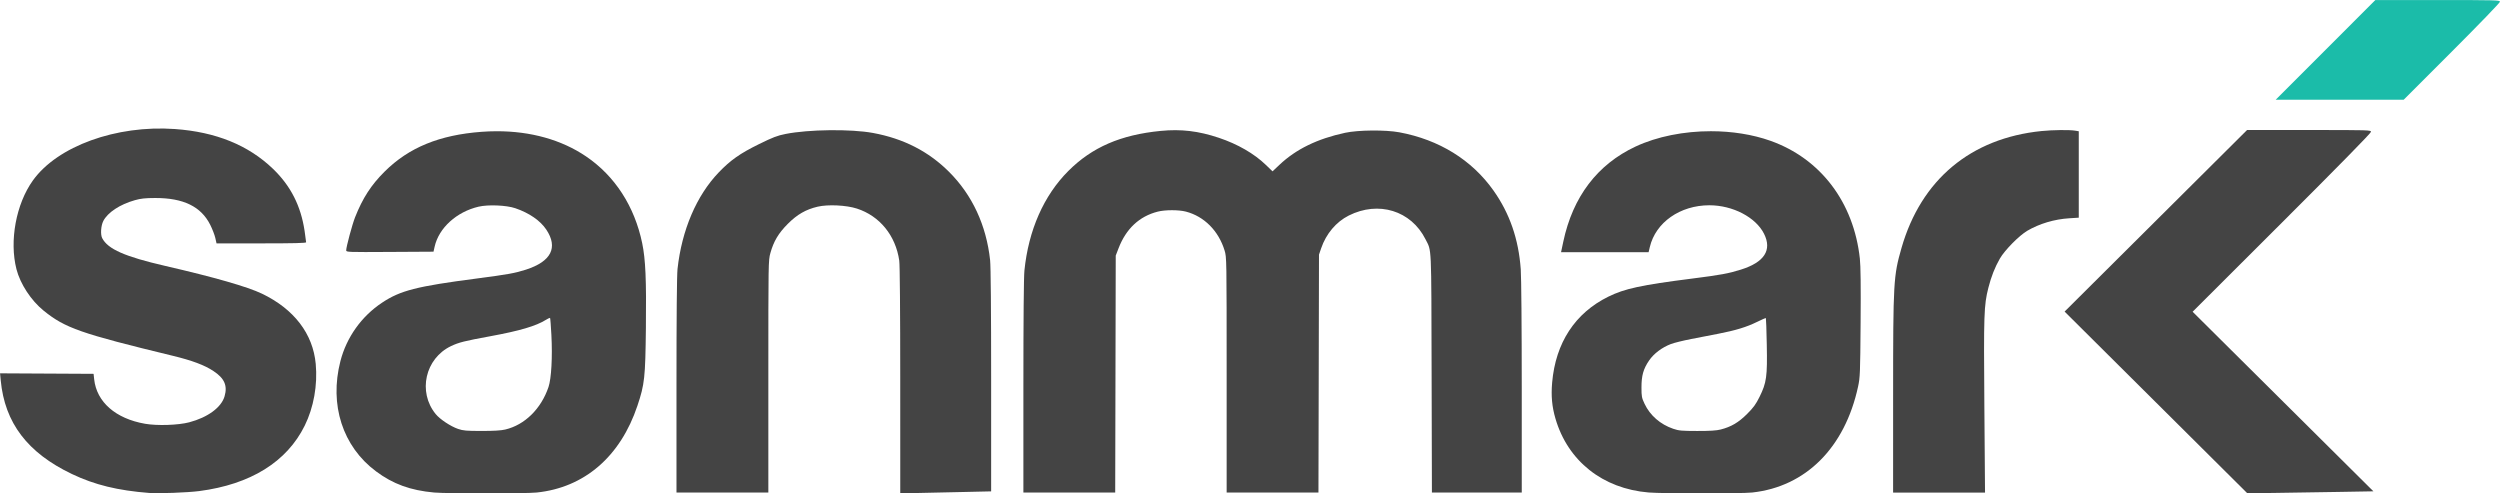 <?xml version="1.0" encoding="UTF-8" standalone="no"?>
<!-- Created with Inkscape (http://www.inkscape.org/) -->

<svg
   xmlns:dc="http://purl.org/dc/elements/1.1/"
   xmlns:cc="http://creativecommons.org/ns#"
   xmlns:rdf="http://www.w3.org/1999/02/22-rdf-syntax-ns#"
   xmlns:svg="http://www.w3.org/2000/svg"
   xmlns="http://www.w3.org/2000/svg"
   xmlns:sodipodi="http://sodipodi.sourceforge.net/DTD/sodipodi-0.dtd"
   xmlns:inkscape="http://www.inkscape.org/namespaces/inkscape"
   width="649.814mm"
   height="128.258mm"
   viewBox="0 0 2302.489 454.457"
   id="svg2"
   version="1.1"
   inkscape:version="0.91 r13725"
   sodipodi:docname="logo.svg"
   style="enable-background:new">
  <defs
     id="defs4" />
  <sodipodi:namedview
     id="base"
     pagecolor="#ffffff"
     bordercolor="#666666"
     borderopacity="1.0"
     inkscape:pageopacity="0.0"
     inkscape:pageshadow="2"
     inkscape:zoom="0.5"
     inkscape:cx="721.85348"
     inkscape:cy="460.96654"
     inkscape:document-units="px"
     inkscape:current-layer="g6008"
     showgrid="false"
     inkscape:window-width="1366"
     inkscape:window-height="744"
     inkscape:window-x="0"
     inkscape:window-y="24"
     inkscape:window-maximized="1"
     fit-margin-top="0"
     fit-margin-left="0"
     fit-margin-right="0"
     fit-margin-bottom="0" />
  <g
     inkscape:label="logo"
     inkscape:groupmode="layer"
     id="layer1"
     transform="translate(836.172,123.269)">
    <g
       id="g6008">
      <path
         id="path5392"
         d="m -698.682,330.74 c -29.01,-2.252 -50.333,-7.47 -71.217,-17.427 -40.892,-19.496 -61.891,-47.095 -65.598,-86.216 l -0.619,-6.534 43.067,0.234 43.067,0.234 0.535,4.97 c 2.257,20.985 19.751,36.291 46.888,41.023 11.201,1.953 30.6,1.307 40.668,-1.354 17.066,-4.511 29.573,-13.703 32.542,-23.915 2.873,-9.882 -0.094,-16.606 -10.295,-23.335 -8.285,-5.465 -19.582,-9.697 -37.437,-14.023 -84.878,-20.564 -99.115,-25.54 -118.912,-41.563 -11.539,-9.339 -21.569,-24.656 -25.025,-38.217 -6.646,-26.081 -0.357,-60.041 15.122,-81.652 22.643,-31.613 76.781,-51.237 130.774,-47.402 37.783,2.683 67.69,14.828 90.444,36.727 16.242,15.632 25.624,34.096 29.05,57.173 0.768,5.169 1.396,9.853 1.396,10.408 0,0.731 -11.369,1.009 -41.257,1.009 l -41.257,0 -1.118,-4.995 c -0.615,-2.747 -2.713,-8.182 -4.663,-12.078 -8.44,-16.862 -24.729,-24.793 -50.756,-24.715 -9.26,0.028 -13.162,0.449 -18.712,2.019 -13.749,3.888 -24.957,11.274 -29.013,19.117 -2.231,4.314 -2.769,12.487 -1.043,15.826 5.24,10.134 20.856,17.007 58.194,25.612 45.212,10.42 75.703,19.173 88.949,25.533 29.571,14.199 46.976,36.933 49.528,64.692 1.795,19.526 -1.867,40.052 -10.14,56.838 -16.438,33.353 -49.877,54.113 -97.075,60.264 -10.606,1.382 -37.596,2.404 -46.089,1.745 z"
         style="fill:#444444;stroke:none;stroke-width:0.1;stroke-miterlimit:4;stroke-dasharray:none;stroke-opacity:1;fill-opacity:1" />
      <path
         id="path5390"
         transform="translate(-836.172,-123.269)"
         d="M 457.293 120.869 C 452.797 120.88 448.239 121.054 443.627 121.395 C 404.825 124.258 376.593 135.818 354.297 157.967 C 341.832 170.35 334.078 182.319 327.037 200.057 C 324.417 206.657 318.84 227.418 318.84 230.568 C 318.84 232.214 320.139 232.262 359.047 232.035 L 399.254 231.801 L 400.297 227.164 C 404.177 209.931 420.475 195.112 440.789 190.344 C 449.553 188.287 466.377 188.988 474.52 191.75 C 487.366 196.108 497.582 203.142 503.129 211.449 C 514.175 227.991 507.675 240.812 484.439 248.318 C 474.392 251.564 467.729 252.766 438.99 256.518 C 383.592 263.748 368.812 267.524 351.854 278.783 C 332.912 291.359 319.152 310.68 313.512 332.619 C 303.179 372.814 315.568 411.194 346.264 434.082 C 361.962 445.787 378.047 451.65 399.84 453.611 C 411.552 454.665 483.967 454.671 494.221 453.619 C 538.218 449.104 571.416 420.494 587.104 373.574 C 593.687 353.884 594.344 347.833 594.867 302 C 595.373 257.766 594.547 238.877 591.459 223.973 C 584.426 190.035 566.355 162.093 539.775 144.062 C 517.197 128.746 488.765 120.794 457.293 120.869 z M 506.463 292.789 C 506.536 292.786 506.587 292.798 506.615 292.826 C 506.838 293.049 507.383 300.065 507.826 308.416 C 508.904 328.723 507.801 348.69 505.17 356.449 C 498.352 376.558 483.288 391.36 465.332 395.594 C 461.431 396.514 454.692 396.918 443.49 396.906 C 429.51 396.892 426.549 396.635 421.889 395.035 C 414.991 392.667 405.236 386.197 401.273 381.361 C 384.59 361.002 391.572 330.074 415.41 318.746 C 422.591 315.334 427.863 314.012 451.758 309.629 C 478.617 304.702 493.764 300.236 502.75 294.594 C 504.415 293.548 505.954 292.808 506.463 292.789 z "
         style="fill:#444444;stroke:none;stroke-width:0.1;stroke-miterlimit:4;stroke-dasharray:none;stroke-opacity:1;fill-opacity:1" />
      <path
         id="path5386"
         d="M -7.05,227.021 C -7.061,162.682 -7.411,120.56 -7.965,116.723 -11.305,93.618 -25.986,75.605 -47.012,68.813 c -9.694,-3.131 -26.652,-3.948 -36.071,-1.738 -10.872,2.552 -18.829,7.119 -27.476,15.774 -8.637,8.645 -13.087,16.108 -16.113,27.029 -1.834,6.617 -1.861,8.306 -1.861,113.61 l 0,106.893 -42.3,0 -42.3,0 0,-98.585 c 0,-63.205 0.342,-101.722 0.952,-107.325 3.897,-35.78 17.483,-67.623 37.943,-88.935 10.908,-11.362 19.549,-17.434 37.074,-26.053 12.886,-6.337 16.858,-7.858 24.486,-9.376 21.23,-4.225 60.125,-4.68 80.445,-0.941 C -3.977,4.366 19.037,16.147 38.019,35.129 c 21.32,21.32 34.216,49.111 37.7,81.241 0.607,5.594 0.948,45.476 0.948,110.823 l 0,102.083 -24.075,0.546 c -13.241,0.3 -32.074,0.713 -41.85,0.917 l -17.775,0.372 -0.018,-104.09 z"
         style="fill:#444444;stroke:none;stroke-width:0.1;stroke-miterlimit:4;stroke-dasharray:none;stroke-opacity:1;fill-opacity:1" />
      <path
         id="path5384"
         transform="translate(-836.172,-123.269)"
         d="M 1575.732 120.85 C 1551.089 120.84 1526.28 125.628 1506.281 135 C 1471.162 151.457 1448.554 181.228 1439.783 222.574 L 1437.732 232.25 L 1478.045 232.25 L 1518.359 232.25 L 1519.475 227.525 C 1524.818 204.858 1547.359 189.051 1574.34 189.051 C 1595.868 189.051 1617.089 200.125 1624.684 215.322 C 1632.198 230.36 1624.981 241.532 1603.379 248.307 C 1591.944 251.893 1584.717 253.223 1558.59 256.547 C 1511.286 262.564 1496.364 265.789 1481.189 273.271 C 1450.602 288.354 1432.697 315.752 1429.52 352.342 C 1428.454 364.611 1429.345 374.425 1432.52 385.365 C 1443.886 424.537 1476.039 450.074 1518.406 453.58 C 1531.571 454.669 1603.729 454.688 1613.75 453.605 C 1663.157 448.266 1699.178 412.206 1711.299 355.951 C 1713.107 347.561 1713.252 343.9 1713.607 297.5 C 1713.872 263.017 1713.663 245.02 1712.92 238.176 C 1707.287 186.312 1676.774 146.098 1630.59 129.676 C 1613.966 123.764 1594.899 120.857 1575.732 120.85 z M 1626.367 292.979 C 1626.565 293.176 1626.94 304.196 1627.199 317.469 C 1627.773 346.822 1626.999 352.422 1620.572 365.43 C 1617.148 372.359 1614.991 375.326 1609.074 381.24 C 1601.204 389.106 1594.408 393.108 1584.725 395.58 C 1580.876 396.563 1574.775 396.944 1563.125 396.928 C 1548.741 396.907 1546.221 396.676 1541.02 394.902 C 1529.181 390.866 1519.707 382.618 1514.658 371.951 C 1512.034 366.408 1511.791 365.145 1511.791 356.9 C 1511.789 345.855 1513.511 339.753 1518.816 332 C 1523.18 325.623 1530.639 320 1538.934 316.834 C 1541.824 315.73 1550.264 313.648 1557.689 312.207 C 1565.114 310.767 1576.252 308.608 1582.439 307.41 C 1598.373 304.325 1608.657 301.197 1617.949 296.604 C 1622.382 294.412 1626.17 292.781 1626.367 292.979 z "
         style="fill:#444444;stroke:none;stroke-width:0.1;stroke-miterlimit:4;stroke-dasharray:none;stroke-opacity:1;fill-opacity:1" />
      <path
         id="path5378"
         d="m 106.368,232.826 c 0,-61.46 0.349,-101.003 0.943,-106.875 3.765,-37.221 17.791,-69.054 40.418,-91.73 21.823,-21.871 48.223,-33.328 85.089,-36.926 18.785,-1.833 34.831,0.066 53.558,6.341 17.375,5.821 32.539,14.574 43.376,25.037 l 6.075,5.865 6.444,-6.079 c 15.221,-14.359 34.866,-23.929 60.4,-29.424 12.092,-2.602 37.159,-2.827 49.958,-0.447 36.653,6.814 66.757,25.44 86.726,53.658 14.92,21.084 23.083,44.681 25.091,72.539 0.522,7.237 0.908,53.401 0.913,109.073 l 0.008,96.525 -41.376,0 -41.376,0 -0.275,-110.025 c -0.301,-120.816 0.109,-111.83 -5.635,-123.267 -13.244,-26.368 -43.273,-35.639 -70.7,-21.827 -11.616,5.849 -20.821,16.771 -25.387,30.119 l -2.001,5.85 -0.249,109.575 -0.249,109.575 -42.276,0 -42.276,0 0,-108.355 c 0,-107.315 -0.018,-108.414 -1.88,-114.525 -5.527,-18.144 -18.786,-31.486 -35.653,-35.88 -6.639,-1.729 -19.12,-1.715 -25.953,0.029 -16.947,4.327 -29.136,15.731 -36.073,33.749 l -2.591,6.731 -0.242,109.125 -0.243,109.125 -42.282,0 -42.283,0 0,-97.555 z"
         style="fill:#444444;stroke:none;stroke-width:0.1;stroke-miterlimit:4;stroke-dasharray:none;stroke-opacity:1;fill-opacity:1" />
      <path
         id="path5376"
         d="m 907.383,240.156 c 0.018,-103.92 0.324,-109.27 7.726,-135.061 C 933.156,42.21 978.894,4.014 1044.038,-2.576 c 10.325,-1.045 25.744,-1.226 30.955,-0.365 l 3.375,0.558 0,39.796 0,39.796 -8.775,0.549 c -13.741,0.86 -27.48,4.959 -38.726,11.553 -7.402,4.34 -20.759,17.902 -25.133,25.519 -4.624,8.052 -8.01,16.639 -10.621,26.934 -4.097,16.157 -4.36,23.931 -3.698,109.191 l 0.617,79.425 -42.332,0 -42.332,0 0.015,-90.225 z"
         style="fill:#444444;stroke:none;stroke-width:0.1;stroke-miterlimit:4;stroke-dasharray:none;stroke-opacity:1;fill-opacity:1" />
      <g
         id="g6004">
        <path
           style="fill:#444444;stroke:none;stroke-width:0.1;stroke-miterlimit:4;stroke-dasharray:none;stroke-opacity:1;fill-opacity:1"
           d="m 1149.468,247.378 -84.15,-83.676 84.03,-83.611 84.03,-83.611 57.045,0 c 55.687,0 57.045,0.041 57.045,1.731 0,1.097 -30.099,31.768 -82.125,83.688 l -82.125,81.957 83.25,82.692 83.25,82.692 -31.95,0.554 c -17.573,0.305 -43.695,0.713 -58.05,0.907 l -26.1,0.353 -84.15,-83.676 z"
           id="path5380" />
        <path
           style="fill:#1bbca9;stroke:none;stroke-width:0.1;stroke-miterlimit:4;stroke-dasharray:none;stroke-opacity:1;fill-opacity:1"
           d="m 1305.618,-77.319 45.893,-45.9 57.378,0 c 54.093,0 57.378,0.09 57.378,1.578 0,0.883 -19.522,21.098 -44.328,45.9 l -44.328,44.322 -58.943,0 -58.943,0 45.893,-45.9 z"
           id="path4221" />
      </g>
    </g>
  </g>
</svg>
